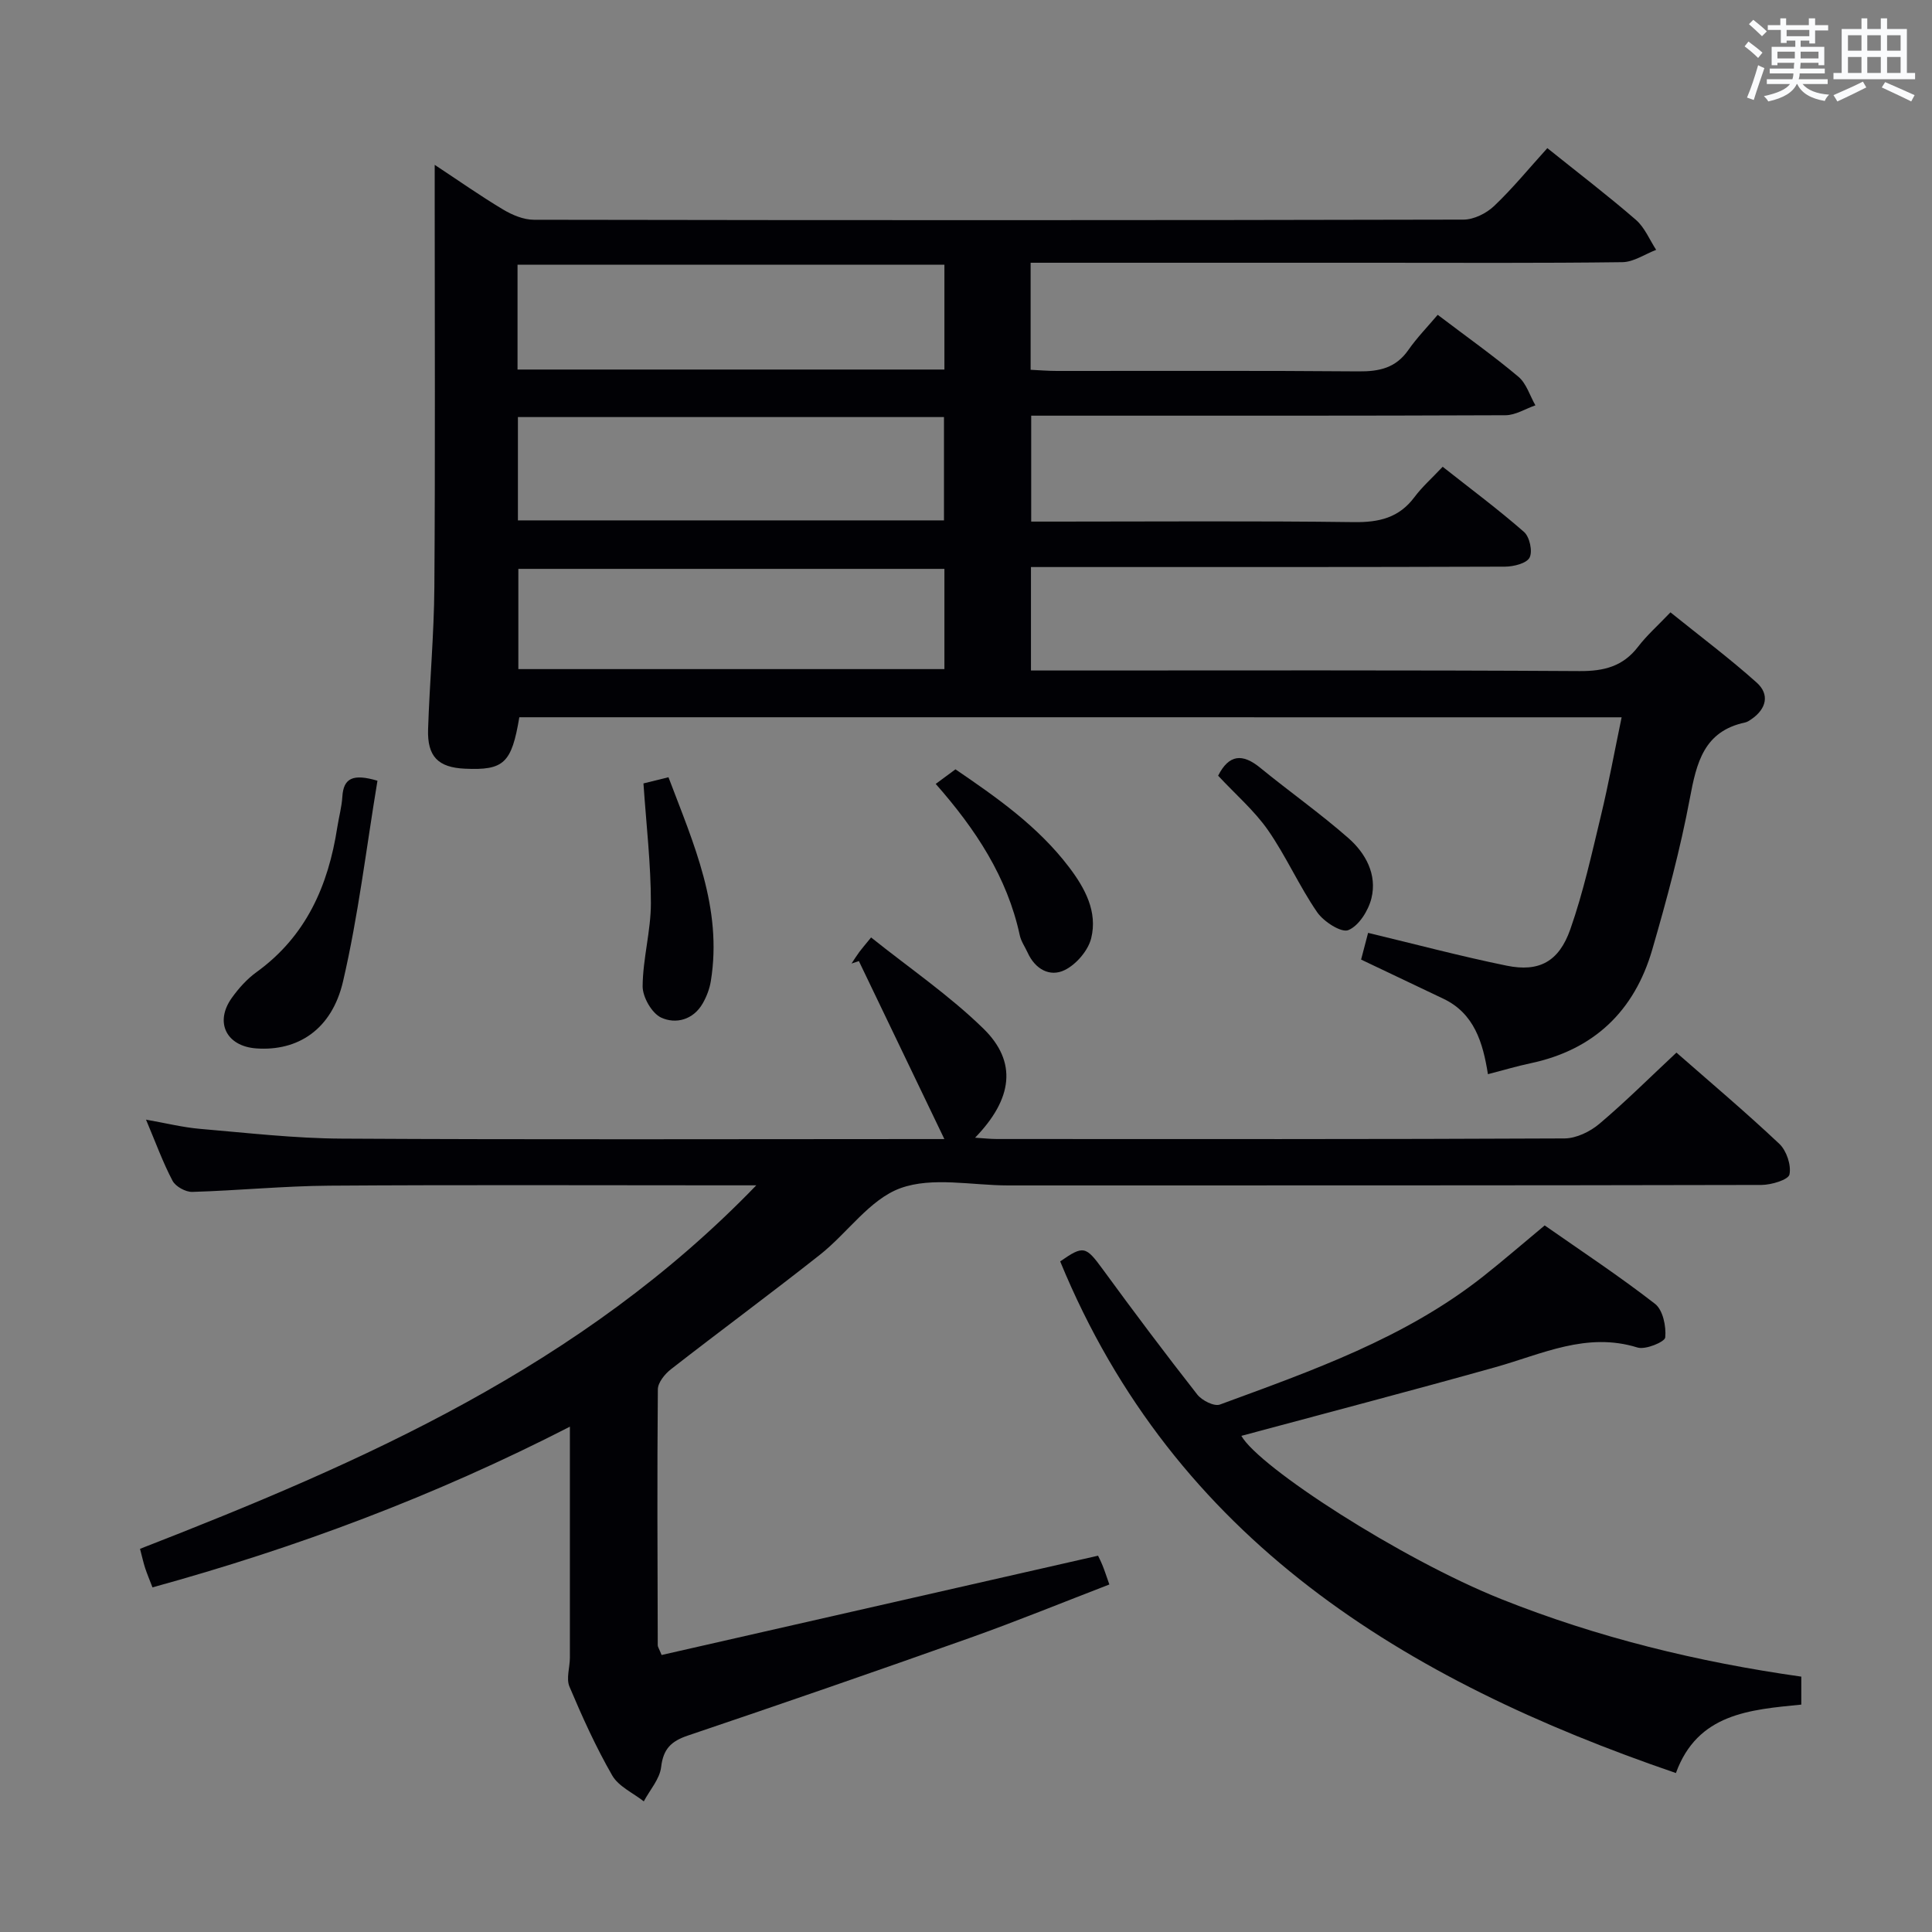 <svg enable-background="new 0 0 400 400" viewBox="0 0 400 400" xmlns="http://www.w3.org/2000/svg"><rect x="0" y="0" width="400" height="400" fill="#808080" stroke="none"/><g fill="#010105"><path d="m320.36 30.67c6.47 5.19 12.56 9.84 18.34 14.85 1.82 1.58 2.82 4.11 4.19 6.21-2.33.89-4.66 2.52-7 2.55-16.99.22-33.99.12-50.99.12-21.83 0-43.66 0-65.49 0-1.94 0-3.88 0-6.03 0v22.16c1.87.09 3.63.24 5.39.24 20.83.02 41.66-.09 62.49.09 4.3.04 7.72-.7 10.31-4.41 1.8-2.58 4.03-4.86 6.09-7.3 6.21 4.71 11.64 8.55 16.72 12.83 1.65 1.39 2.36 3.91 3.51 5.91-2.06.71-4.12 2.04-6.19 2.05-30.83.13-61.66.09-92.49.09-1.8 0-3.59 0-5.71 0v21.93h5.3c20.5 0 41-.16 61.49.11 5.21.07 9.35-.88 12.56-5.18 1.58-2.12 3.61-3.91 5.84-6.28 5.84 4.61 11.53 8.84 16.85 13.5 1.16 1.02 1.81 4.03 1.14 5.31-.63 1.2-3.31 1.86-5.09 1.87-30.66.11-61.32.08-91.99.08-1.95 0-3.91 0-6.15 0v21.42h6.11c35.83 0 71.66-.1 107.48.12 5.08.03 8.99-.97 12.13-5.07 1.81-2.36 4.09-4.37 6.68-7.09 6.15 4.96 12.23 9.51 17.86 14.55 2.72 2.44 2.01 5.43-1.08 7.56-.41.28-.85.59-1.32.69-8.54 1.82-10.05 8.3-11.44 15.69-1.98 10.56-4.79 21-7.79 31.34-3.69 12.71-12.08 20.77-25.25 23.54-2.74.58-5.43 1.38-8.77 2.25-1.04-6.58-2.84-12.6-9.26-15.64-5.54-2.63-11.07-5.27-17-8.09.48-1.83.96-3.68 1.45-5.53 9.72 2.33 19.14 4.84 28.68 6.79 6.69 1.37 10.82-.79 13.19-7.54 2.68-7.63 4.43-15.61 6.33-23.49 1.59-6.6 2.81-13.28 4.29-20.39-76.24 0-152.23 0-228.22-.01-1.59 9.5-3.19 11.02-11.26 10.65-5.53-.25-7.82-2.5-7.63-8.18.32-9.81 1.23-19.61 1.3-29.42.19-26.99.07-53.99.07-80.99 0-1.82 0-3.63 0-6.43 5.13 3.38 9.54 6.49 14.16 9.25 1.89 1.13 4.22 2.11 6.36 2.12 64.16.11 128.31.12 192.47-.03 2.14 0 4.74-1.29 6.34-2.81 3.85-3.65 7.22-7.79 11.03-11.99zm-213.21 45.84h88.38c0-7.37 0-14.42 0-21.7-29.61 0-58.94 0-88.38 0zm.08 31.23h88.21c0-7.3 0-14.32 0-21.39-29.58 0-58.78 0-88.21 0zm88.3 10.04c-29.56 0-58.9 0-88.21 0v20.75h88.21c0-7.01 0-13.73 0-20.75z"/><path d="m117.99 295.38c-28.09 14.41-56.64 25.07-86.42 33.27-.59-1.54-1.1-2.73-1.51-3.97-.36-1.09-.6-2.22-1.07-4.01 46.15-17.97 91.4-37.76 127.59-75.26-2.87 0-4.64 0-6.4 0-27.33 0-54.66-.12-81.99.07-9.46.07-18.92 1.01-28.38 1.29-1.38.04-3.45-1.11-4.08-2.29-2-3.79-3.47-7.86-5.5-12.67 4.2.74 7.67 1.61 11.19 1.91 9.77.83 19.56 1.97 29.34 2.02 39.99.23 79.99.09 119.99.09h4.77c-6.18-12.87-11.94-24.86-17.7-36.85-.51.17-1.01.34-1.52.51.53-.8 1.04-1.62 1.61-2.39.49-.67 1.04-1.29 2.44-3.01 7.96 6.37 16.22 12 23.26 18.88 7.06 6.9 6.06 14.54-1.73 22.58 1.76.11 3.14.27 4.53.27 39.16.01 78.33.07 117.49-.12 2.45-.01 5.31-1.4 7.24-3.03 5.44-4.6 10.5-9.65 15.95-14.74 6.91 6.06 14.29 12.28 21.3 18.89 1.49 1.41 2.5 4.41 2.1 6.34-.23 1.1-3.74 2.16-5.78 2.17-51.99.12-103.99.09-155.98.1-7.5 0-15.67-1.83-22.3.57-6.36 2.31-10.94 9.25-16.63 13.75-10.18 8.05-20.64 15.75-30.88 23.73-1.27.99-2.71 2.76-2.72 4.18-.16 17.66-.07 35.33-.02 52.99 0 .3.23.61.8 2 29.82-6.79 59.82-13.61 90.36-20.56.02.05.53 1.04.95 2.07.43 1.06.77 2.15 1.39 3.89-9.71 3.74-19.21 7.62-28.88 11.06-19.41 6.9-38.88 13.63-58.39 20.22-3.46 1.17-5.09 2.76-5.53 6.53-.29 2.47-2.33 4.73-3.59 7.09-2.23-1.75-5.21-3.07-6.53-5.35-3.39-5.89-6.21-12.13-8.86-18.4-.71-1.68.08-3.97.09-5.99.01-15.68 0-31.33 0-47.83z"/><path d="m372.94 347.13v5.79c-10.69 1.06-21.48 1.84-25.96 14.17-56.2-19.25-103.75-48.25-127.48-105.93 4.85-3.37 5.29-3.18 8.84 1.67 6.38 8.73 12.87 17.38 19.54 25.89.96 1.23 3.49 2.51 4.68 2.08 19.03-7 38.25-13.71 54.46-26.49 4.17-3.29 8.19-6.78 12.79-10.6 7.54 5.27 15.42 10.47 22.85 16.24 1.63 1.27 2.33 4.66 2.11 6.95-.09.93-4.09 2.6-5.74 2.09-10.54-3.28-19.76 1.36-29.38 4.06-17.54 4.92-35.16 9.52-52.64 14.23 3.66 6.49 33.02 25.49 53.79 33.79 19.98 7.97 40.67 13.02 62.14 16.06z"/><path d="m78.15 161.64c-2.32 13.97-3.96 27.94-7.13 41.56-2.33 10-9.4 14.48-17.98 13.86-6.17-.45-8.65-5.4-5.06-10.44 1.43-2.01 3.17-3.94 5.15-5.37 10.26-7.42 14.84-17.91 16.7-29.96.33-2.12.92-4.22 1.05-6.35.24-3.87 2.22-4.79 7.27-3.3z"/><path d="m193.73 162.3c1.3-.96 2.5-1.85 4.09-3.02 8.37 5.72 17.03 11.71 23.54 20.29 3.31 4.37 5.91 9.21 4.56 14.68-.63 2.55-3.09 5.42-5.48 6.59-3.08 1.51-6.12-.18-7.67-3.59-.55-1.21-1.37-2.35-1.64-3.62-2.6-12.04-9.11-21.92-17.4-31.33z"/><path d="m133.22 162.2c1.57-.39 3.13-.77 5.18-1.28 5.2 13.74 11.23 27.06 8.77 42.21-.26 1.6-.88 3.22-1.69 4.63-1.97 3.42-5.59 4.31-8.6 2.92-1.93-.9-3.84-4.25-3.83-6.48.04-5.75 1.72-11.5 1.71-17.25 0-8.07-.95-16.14-1.54-24.75z"/><path d="m252.2 160.6c2.25-4.44 5.05-4.63 8.69-1.66 6.03 4.93 12.42 9.44 18.27 14.57 3.58 3.14 5.99 7.54 4.78 12.47-.63 2.55-2.6 5.7-4.78 6.59-1.46.6-5.12-1.76-6.46-3.71-3.74-5.44-6.43-11.6-10.2-17.02-2.83-4.04-6.7-7.37-10.3-11.24z"/></g><path d="m361.2 9.6.8-1c.9.7 1.9 1.4 2.9 2.3l-.9 1.1c-1-1-2-1.8-2.8-2.4zm.5 10.6c.9-2.1 1.6-4.3 2.3-6.7.4.2.8.4 1.3.6-.7 2.1-1.5 4.3-2.2 6.6zm.4-15.2.9-.9c1 .8 2 1.6 2.8 2.4l-1 1c-.9-.9-1.8-1.7-2.7-2.5zm12.5-1.2h1.2v1.4h2.7v1.1h-2.7v2.7h-1.2v-.6h-1.8v1.3h4.9v3.8h-1.2v-.5h-3.7c0 .4-.1.9-.1 1.2h5.1v1h-5.2c0 .5-.1.9-.2 1.2h6v1h-5.2c1.1 1.3 2.9 2 5.5 2.2-.4.4-.7.8-.9 1.3-2.9-.5-4.8-1.6-5.7-3.5h-.1c-.8 1.7-2.7 2.9-5.9 3.6-.2-.4-.6-.8-.9-1.1 2.8-.6 4.6-1.4 5.4-2.5h-4.8v-1h5.3c.1-.3.2-.7.2-1.2h-4.9v-1h5c0-.4 0-.8.1-1.2h-3.5v.5h-1.2v-3.8h4.9v-1.3h-1.8v.5h-1.2v-2.7h-2.7v-1h2.6v-1.4h1.2v1.4h4.7v-1.4zm-6.6 8.3h3.6c0-.4 0-.9 0-1.4h-3.6zm1.9-4.6h4.7v-1.3h-4.7zm6.6 3.2h-3.7v1.4h3.7z" fill="#fafbfc"/><path d="m385.3 3.8h1.3v2.2h2.8v-2.2h1.3v2.2h4.1v9.1h1.7v1.3h-16.9v-1.3h1.7v-9.1h4.1v-2.2zm.4 13.1.7 1.2c-1.8.9-3.8 1.9-6 2.9-.2-.4-.5-.8-.8-1.3 2.3-1 4.3-1.9 6.1-2.8zm-3.1-6.4h2.8v-3.2h-2.8zm0 4.6h2.8v-3.3h-2.8zm4-4.6h2.8v-3.2h-2.8zm0 4.6h2.8v-3.3h-2.8zm3.7 1.9c2.1.9 4.1 1.8 6.1 2.7l-.7 1.3c-2.2-1.1-4.2-2-6.1-2.9zm3.2-9.7h-2.8v3.2h2.8zm-2.8 7.8h2.8v-3.3h-2.8z" fill="#fafbfc"/></svg>